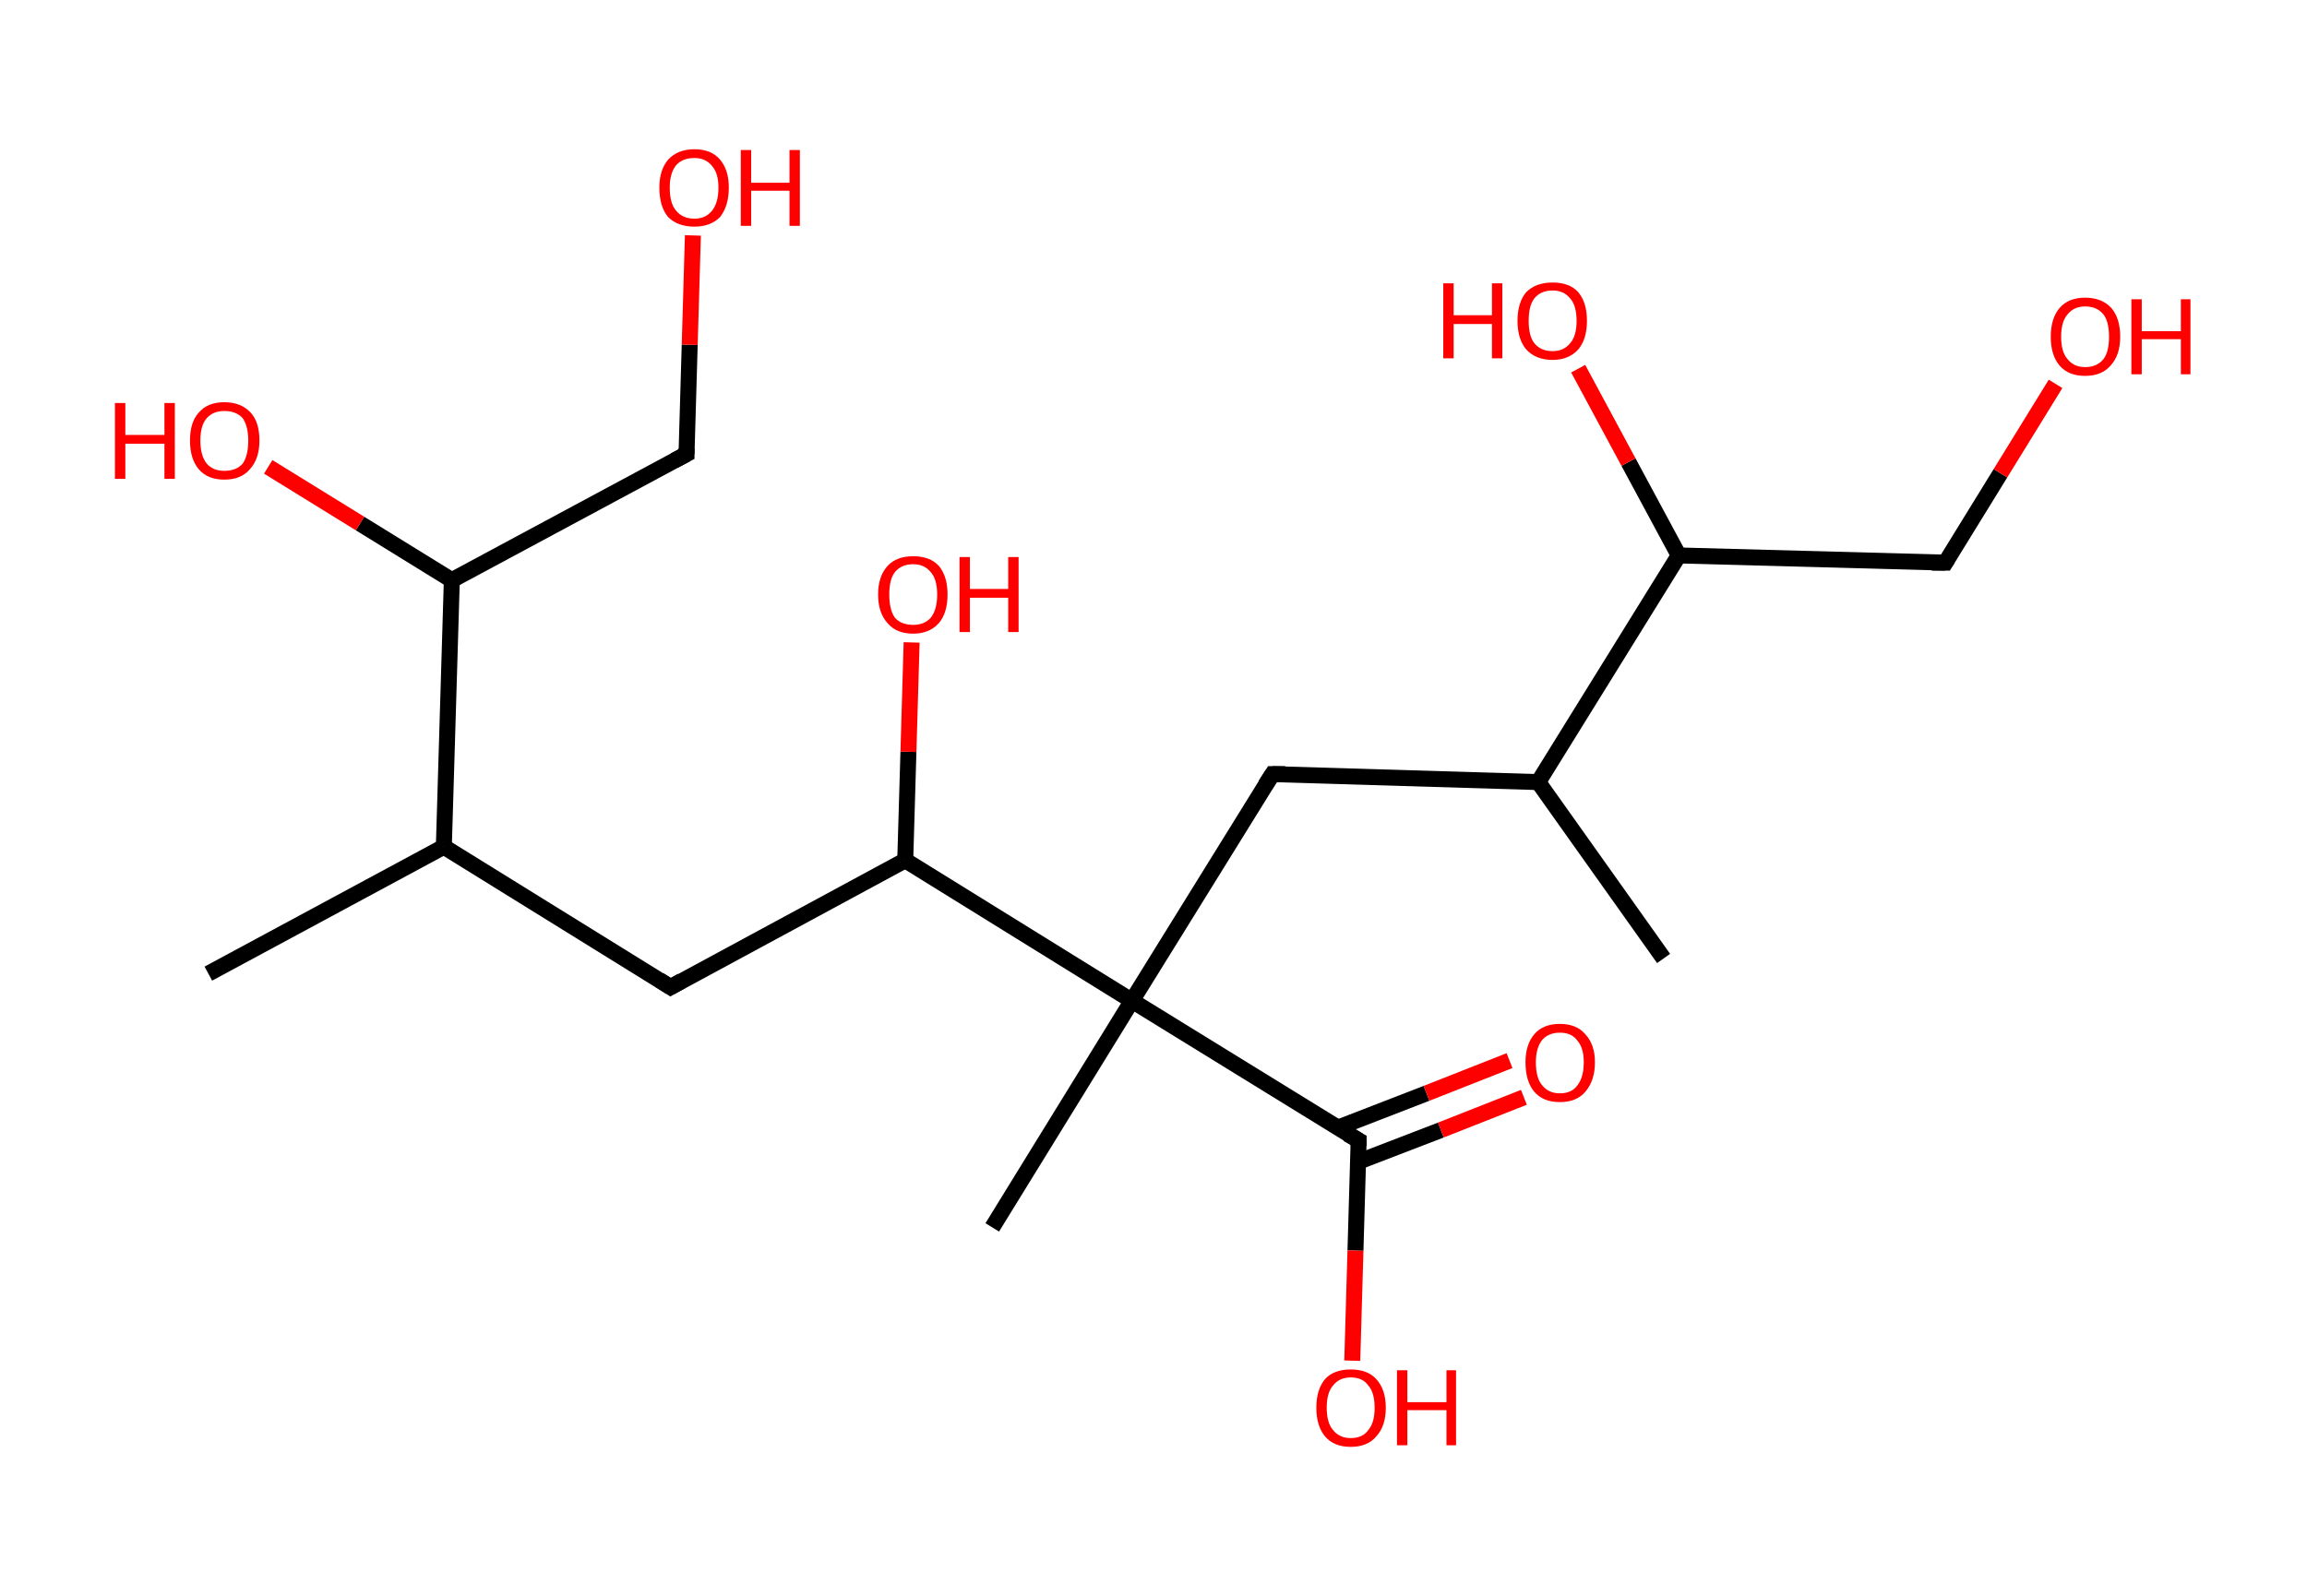 <?xml version='1.0' encoding='ASCII' standalone='yes'?>
<svg xmlns="http://www.w3.org/2000/svg" xmlns:rdkit="http://www.rdkit.org/xml" xmlns:xlink="http://www.w3.org/1999/xlink" version="1.1" baseProfile="full" xml:space="preserve" width="289px" height="200px" viewBox="0 0 289 200">
<!-- END OF HEADER -->
<rect style="opacity:1.0;fill:#FFFFFF;stroke:none" width="289.0" height="200.0" x="0.0" y="0.0"> </rect>
<path class="bond-0 atom-0 atom-1" d="M 26.1,122.0 L 55.6,106.1" style="fill:none;fill-rule:evenodd;stroke:#000000;stroke-width:2.0px;stroke-linecap:butt;stroke-linejoin:miter;stroke-opacity:1"/>
<path class="bond-1 atom-1 atom-2" d="M 55.6,106.1 L 84.0,123.7" style="fill:none;fill-rule:evenodd;stroke:#000000;stroke-width:2.0px;stroke-linecap:butt;stroke-linejoin:miter;stroke-opacity:1"/>
<path class="bond-2 atom-2 atom-3" d="M 84.0,123.7 L 113.4,107.8" style="fill:none;fill-rule:evenodd;stroke:#000000;stroke-width:2.0px;stroke-linecap:butt;stroke-linejoin:miter;stroke-opacity:1"/>
<path class="bond-3 atom-3 atom-4" d="M 113.4,107.8 L 113.8,94.2" style="fill:none;fill-rule:evenodd;stroke:#000000;stroke-width:2.0px;stroke-linecap:butt;stroke-linejoin:miter;stroke-opacity:1"/>
<path class="bond-3 atom-3 atom-4" d="M 113.8,94.2 L 114.2,80.5" style="fill:none;fill-rule:evenodd;stroke:#FF0000;stroke-width:2.0px;stroke-linecap:butt;stroke-linejoin:miter;stroke-opacity:1"/>
<path class="bond-4 atom-3 atom-5" d="M 113.4,107.8 L 141.8,125.4" style="fill:none;fill-rule:evenodd;stroke:#000000;stroke-width:2.0px;stroke-linecap:butt;stroke-linejoin:miter;stroke-opacity:1"/>
<path class="bond-5 atom-5 atom-6" d="M 141.8,125.4 L 124.3,153.8" style="fill:none;fill-rule:evenodd;stroke:#000000;stroke-width:2.0px;stroke-linecap:butt;stroke-linejoin:miter;stroke-opacity:1"/>
<path class="bond-6 atom-5 atom-7" d="M 141.8,125.4 L 159.4,97.0" style="fill:none;fill-rule:evenodd;stroke:#000000;stroke-width:2.0px;stroke-linecap:butt;stroke-linejoin:miter;stroke-opacity:1"/>
<path class="bond-7 atom-7 atom-8" d="M 159.4,97.0 L 192.7,98.0" style="fill:none;fill-rule:evenodd;stroke:#000000;stroke-width:2.0px;stroke-linecap:butt;stroke-linejoin:miter;stroke-opacity:1"/>
<path class="bond-8 atom-8 atom-9" d="M 192.7,98.0 L 208.4,120.1" style="fill:none;fill-rule:evenodd;stroke:#000000;stroke-width:2.0px;stroke-linecap:butt;stroke-linejoin:miter;stroke-opacity:1"/>
<path class="bond-9 atom-8 atom-10" d="M 192.7,98.0 L 210.3,69.6" style="fill:none;fill-rule:evenodd;stroke:#000000;stroke-width:2.0px;stroke-linecap:butt;stroke-linejoin:miter;stroke-opacity:1"/>
<path class="bond-10 atom-10 atom-11" d="M 210.3,69.6 L 204.0,57.9" style="fill:none;fill-rule:evenodd;stroke:#000000;stroke-width:2.0px;stroke-linecap:butt;stroke-linejoin:miter;stroke-opacity:1"/>
<path class="bond-10 atom-10 atom-11" d="M 204.0,57.9 L 197.7,46.2" style="fill:none;fill-rule:evenodd;stroke:#FF0000;stroke-width:2.0px;stroke-linecap:butt;stroke-linejoin:miter;stroke-opacity:1"/>
<path class="bond-11 atom-10 atom-12" d="M 210.3,69.6 L 243.7,70.5" style="fill:none;fill-rule:evenodd;stroke:#000000;stroke-width:2.0px;stroke-linecap:butt;stroke-linejoin:miter;stroke-opacity:1"/>
<path class="bond-12 atom-12 atom-13" d="M 243.7,70.5 L 250.6,59.3" style="fill:none;fill-rule:evenodd;stroke:#000000;stroke-width:2.0px;stroke-linecap:butt;stroke-linejoin:miter;stroke-opacity:1"/>
<path class="bond-12 atom-12 atom-13" d="M 250.6,59.3 L 257.5,48.1" style="fill:none;fill-rule:evenodd;stroke:#FF0000;stroke-width:2.0px;stroke-linecap:butt;stroke-linejoin:miter;stroke-opacity:1"/>
<path class="bond-13 atom-5 atom-14" d="M 141.8,125.4 L 170.2,142.9" style="fill:none;fill-rule:evenodd;stroke:#000000;stroke-width:2.0px;stroke-linecap:butt;stroke-linejoin:miter;stroke-opacity:1"/>
<path class="bond-14 atom-14 atom-15" d="M 170.1,145.6 L 180.5,141.6" style="fill:none;fill-rule:evenodd;stroke:#000000;stroke-width:2.0px;stroke-linecap:butt;stroke-linejoin:miter;stroke-opacity:1"/>
<path class="bond-14 atom-14 atom-15" d="M 180.5,141.6 L 190.9,137.5" style="fill:none;fill-rule:evenodd;stroke:#FF0000;stroke-width:2.0px;stroke-linecap:butt;stroke-linejoin:miter;stroke-opacity:1"/>
<path class="bond-14 atom-14 atom-15" d="M 167.6,141.3 L 178.7,137.0" style="fill:none;fill-rule:evenodd;stroke:#000000;stroke-width:2.0px;stroke-linecap:butt;stroke-linejoin:miter;stroke-opacity:1"/>
<path class="bond-14 atom-14 atom-15" d="M 178.7,137.0 L 189.1,132.9" style="fill:none;fill-rule:evenodd;stroke:#FF0000;stroke-width:2.0px;stroke-linecap:butt;stroke-linejoin:miter;stroke-opacity:1"/>
<path class="bond-15 atom-14 atom-16" d="M 170.2,142.9 L 169.8,156.7" style="fill:none;fill-rule:evenodd;stroke:#000000;stroke-width:2.0px;stroke-linecap:butt;stroke-linejoin:miter;stroke-opacity:1"/>
<path class="bond-15 atom-14 atom-16" d="M 169.8,156.7 L 169.4,170.5" style="fill:none;fill-rule:evenodd;stroke:#FF0000;stroke-width:2.0px;stroke-linecap:butt;stroke-linejoin:miter;stroke-opacity:1"/>
<path class="bond-16 atom-1 atom-17" d="M 55.6,106.1 L 56.6,72.7" style="fill:none;fill-rule:evenodd;stroke:#000000;stroke-width:2.0px;stroke-linecap:butt;stroke-linejoin:miter;stroke-opacity:1"/>
<path class="bond-17 atom-17 atom-18" d="M 56.6,72.7 L 45.1,65.6" style="fill:none;fill-rule:evenodd;stroke:#000000;stroke-width:2.0px;stroke-linecap:butt;stroke-linejoin:miter;stroke-opacity:1"/>
<path class="bond-17 atom-17 atom-18" d="M 45.1,65.6 L 33.6,58.5" style="fill:none;fill-rule:evenodd;stroke:#FF0000;stroke-width:2.0px;stroke-linecap:butt;stroke-linejoin:miter;stroke-opacity:1"/>
<path class="bond-18 atom-17 atom-19" d="M 56.6,72.7 L 86.0,56.9" style="fill:none;fill-rule:evenodd;stroke:#000000;stroke-width:2.0px;stroke-linecap:butt;stroke-linejoin:miter;stroke-opacity:1"/>
<path class="bond-19 atom-19 atom-20" d="M 86.0,56.9 L 86.4,43.2" style="fill:none;fill-rule:evenodd;stroke:#000000;stroke-width:2.0px;stroke-linecap:butt;stroke-linejoin:miter;stroke-opacity:1"/>
<path class="bond-19 atom-19 atom-20" d="M 86.4,43.2 L 86.8,29.5" style="fill:none;fill-rule:evenodd;stroke:#FF0000;stroke-width:2.0px;stroke-linecap:butt;stroke-linejoin:miter;stroke-opacity:1"/>
<path d="M 82.6,122.8 L 84.0,123.7 L 85.4,122.9" style="fill:none;stroke:#000000;stroke-width:2.0px;stroke-linecap:butt;stroke-linejoin:miter;stroke-opacity:1;"/>
<path d="M 158.5,98.4 L 159.4,97.0 L 161.0,97.0" style="fill:none;stroke:#000000;stroke-width:2.0px;stroke-linecap:butt;stroke-linejoin:miter;stroke-opacity:1;"/>
<path d="M 242.0,70.5 L 243.7,70.5 L 244.0,70.0" style="fill:none;stroke:#000000;stroke-width:2.0px;stroke-linecap:butt;stroke-linejoin:miter;stroke-opacity:1;"/>
<path d="M 168.8,142.1 L 170.2,142.9 L 170.2,143.6" style="fill:none;stroke:#000000;stroke-width:2.0px;stroke-linecap:butt;stroke-linejoin:miter;stroke-opacity:1;"/>
<path d="M 84.5,57.7 L 86.0,56.9 L 86.0,56.2" style="fill:none;stroke:#000000;stroke-width:2.0px;stroke-linecap:butt;stroke-linejoin:miter;stroke-opacity:1;"/>
<path class="atom-4" d="M 110.0 74.5 Q 110.0 72.2, 111.2 70.9 Q 112.3 69.7, 114.4 69.7 Q 116.5 69.7, 117.6 70.9 Q 118.7 72.2, 118.7 74.5 Q 118.7 76.8, 117.6 78.1 Q 116.4 79.4, 114.4 79.4 Q 112.3 79.4, 111.2 78.1 Q 110.0 76.8, 110.0 74.5 M 114.4 78.3 Q 115.8 78.3, 116.6 77.4 Q 117.4 76.4, 117.4 74.5 Q 117.4 72.6, 116.6 71.7 Q 115.8 70.7, 114.4 70.7 Q 112.9 70.7, 112.1 71.7 Q 111.4 72.6, 111.4 74.5 Q 111.4 76.4, 112.1 77.4 Q 112.9 78.3, 114.4 78.3 " fill="#FF0000"/>
<path class="atom-4" d="M 120.2 69.8 L 121.5 69.8 L 121.5 73.8 L 126.3 73.8 L 126.3 69.8 L 127.6 69.8 L 127.6 79.2 L 126.3 79.2 L 126.3 74.9 L 121.5 74.9 L 121.5 79.2 L 120.2 79.2 L 120.2 69.8 " fill="#FF0000"/>
<path class="atom-11" d="M 180.8 35.5 L 182.1 35.5 L 182.1 39.5 L 186.9 39.5 L 186.9 35.5 L 188.2 35.5 L 188.2 44.9 L 186.9 44.9 L 186.9 40.6 L 182.1 40.6 L 182.1 44.9 L 180.8 44.9 L 180.8 35.5 " fill="#FF0000"/>
<path class="atom-11" d="M 190.1 40.2 Q 190.1 37.9, 191.2 36.6 Q 192.4 35.4, 194.5 35.4 Q 196.6 35.4, 197.7 36.6 Q 198.8 37.9, 198.8 40.2 Q 198.8 42.5, 197.7 43.8 Q 196.5 45.1, 194.5 45.1 Q 192.4 45.1, 191.2 43.8 Q 190.1 42.5, 190.1 40.2 M 194.5 44.0 Q 195.9 44.0, 196.7 43.0 Q 197.5 42.1, 197.5 40.2 Q 197.5 38.3, 196.7 37.4 Q 195.9 36.4, 194.5 36.4 Q 193.0 36.4, 192.2 37.4 Q 191.5 38.3, 191.5 40.2 Q 191.5 42.1, 192.2 43.0 Q 193.0 44.0, 194.5 44.0 " fill="#FF0000"/>
<path class="atom-13" d="M 256.9 42.2 Q 256.9 39.9, 258.0 38.6 Q 259.1 37.3, 261.2 37.3 Q 263.3 37.3, 264.5 38.6 Q 265.6 39.9, 265.6 42.2 Q 265.6 44.5, 264.4 45.8 Q 263.3 47.1, 261.2 47.1 Q 259.1 47.1, 258.0 45.8 Q 256.9 44.5, 256.9 42.2 M 261.2 46.0 Q 262.7 46.0, 263.5 45.0 Q 264.2 44.1, 264.2 42.2 Q 264.2 40.3, 263.5 39.4 Q 262.7 38.4, 261.2 38.4 Q 259.8 38.4, 259.0 39.4 Q 258.2 40.3, 258.2 42.2 Q 258.2 44.1, 259.0 45.0 Q 259.8 46.0, 261.2 46.0 " fill="#FF0000"/>
<path class="atom-13" d="M 267.0 37.5 L 268.3 37.5 L 268.3 41.5 L 273.2 41.5 L 273.2 37.5 L 274.4 37.5 L 274.4 46.9 L 273.2 46.9 L 273.2 42.5 L 268.3 42.5 L 268.3 46.9 L 267.0 46.9 L 267.0 37.5 " fill="#FF0000"/>
<path class="atom-15" d="M 191.1 133.1 Q 191.1 130.9, 192.2 129.6 Q 193.3 128.3, 195.4 128.3 Q 197.5 128.3, 198.6 129.6 Q 199.8 130.9, 199.8 133.1 Q 199.8 135.4, 198.6 136.8 Q 197.5 138.1, 195.4 138.1 Q 193.3 138.1, 192.2 136.8 Q 191.1 135.5, 191.1 133.1 M 195.4 137.0 Q 196.9 137.0, 197.6 136.0 Q 198.4 135.0, 198.4 133.1 Q 198.4 131.3, 197.6 130.4 Q 196.9 129.4, 195.4 129.4 Q 194.0 129.4, 193.2 130.3 Q 192.4 131.3, 192.4 133.1 Q 192.4 135.1, 193.2 136.0 Q 194.0 137.0, 195.4 137.0 " fill="#FF0000"/>
<path class="atom-16" d="M 164.9 176.4 Q 164.9 174.1, 166.0 172.8 Q 167.1 171.6, 169.2 171.6 Q 171.3 171.6, 172.4 172.8 Q 173.6 174.1, 173.6 176.4 Q 173.6 178.7, 172.4 180.0 Q 171.3 181.3, 169.2 181.3 Q 167.1 181.3, 166.0 180.0 Q 164.9 178.7, 164.9 176.4 M 169.2 180.2 Q 170.7 180.2, 171.4 179.2 Q 172.2 178.3, 172.2 176.4 Q 172.2 174.5, 171.4 173.6 Q 170.7 172.6, 169.2 172.6 Q 167.8 172.6, 167.0 173.6 Q 166.2 174.5, 166.2 176.4 Q 166.2 178.3, 167.0 179.2 Q 167.8 180.2, 169.2 180.2 " fill="#FF0000"/>
<path class="atom-16" d="M 175.0 171.7 L 176.3 171.7 L 176.3 175.7 L 181.2 175.7 L 181.2 171.7 L 182.4 171.7 L 182.4 181.1 L 181.2 181.1 L 181.2 176.7 L 176.3 176.7 L 176.3 181.1 L 175.0 181.1 L 175.0 171.7 " fill="#FF0000"/>
<path class="atom-18" d="M 14.4 50.5 L 15.7 50.5 L 15.7 54.5 L 20.6 54.5 L 20.6 50.5 L 21.9 50.5 L 21.9 60.0 L 20.6 60.0 L 20.6 55.6 L 15.7 55.6 L 15.7 60.0 L 14.4 60.0 L 14.4 50.5 " fill="#FF0000"/>
<path class="atom-18" d="M 23.8 55.2 Q 23.8 52.9, 24.9 51.7 Q 26.0 50.4, 28.1 50.4 Q 30.2 50.4, 31.4 51.7 Q 32.5 52.9, 32.5 55.2 Q 32.5 57.5, 31.3 58.8 Q 30.2 60.1, 28.1 60.1 Q 26.0 60.1, 24.9 58.8 Q 23.8 57.5, 23.8 55.2 M 28.1 59.0 Q 29.6 59.0, 30.4 58.1 Q 31.1 57.1, 31.1 55.2 Q 31.1 53.4, 30.4 52.4 Q 29.6 51.5, 28.1 51.5 Q 26.7 51.5, 25.9 52.4 Q 25.1 53.3, 25.1 55.2 Q 25.1 57.1, 25.9 58.1 Q 26.7 59.0, 28.1 59.0 " fill="#FF0000"/>
<path class="atom-20" d="M 82.6 23.5 Q 82.6 21.3, 83.7 20.0 Q 84.9 18.7, 87.0 18.7 Q 89.1 18.7, 90.2 20.0 Q 91.3 21.3, 91.3 23.5 Q 91.3 25.8, 90.2 27.2 Q 89.0 28.4, 87.0 28.4 Q 84.9 28.4, 83.7 27.2 Q 82.6 25.9, 82.6 23.5 M 87.0 27.4 Q 88.4 27.4, 89.2 26.4 Q 90.0 25.4, 90.0 23.5 Q 90.0 21.7, 89.2 20.8 Q 88.4 19.8, 87.0 19.8 Q 85.5 19.8, 84.7 20.7 Q 83.9 21.7, 83.9 23.5 Q 83.9 25.5, 84.7 26.4 Q 85.5 27.4, 87.0 27.4 " fill="#FF0000"/>
<path class="atom-20" d="M 92.8 18.8 L 94.1 18.8 L 94.1 22.9 L 98.9 22.9 L 98.9 18.8 L 100.2 18.8 L 100.2 28.3 L 98.9 28.3 L 98.9 23.9 L 94.1 23.9 L 94.1 28.3 L 92.8 28.3 L 92.8 18.8 " fill="#FF0000"/>
</svg>
